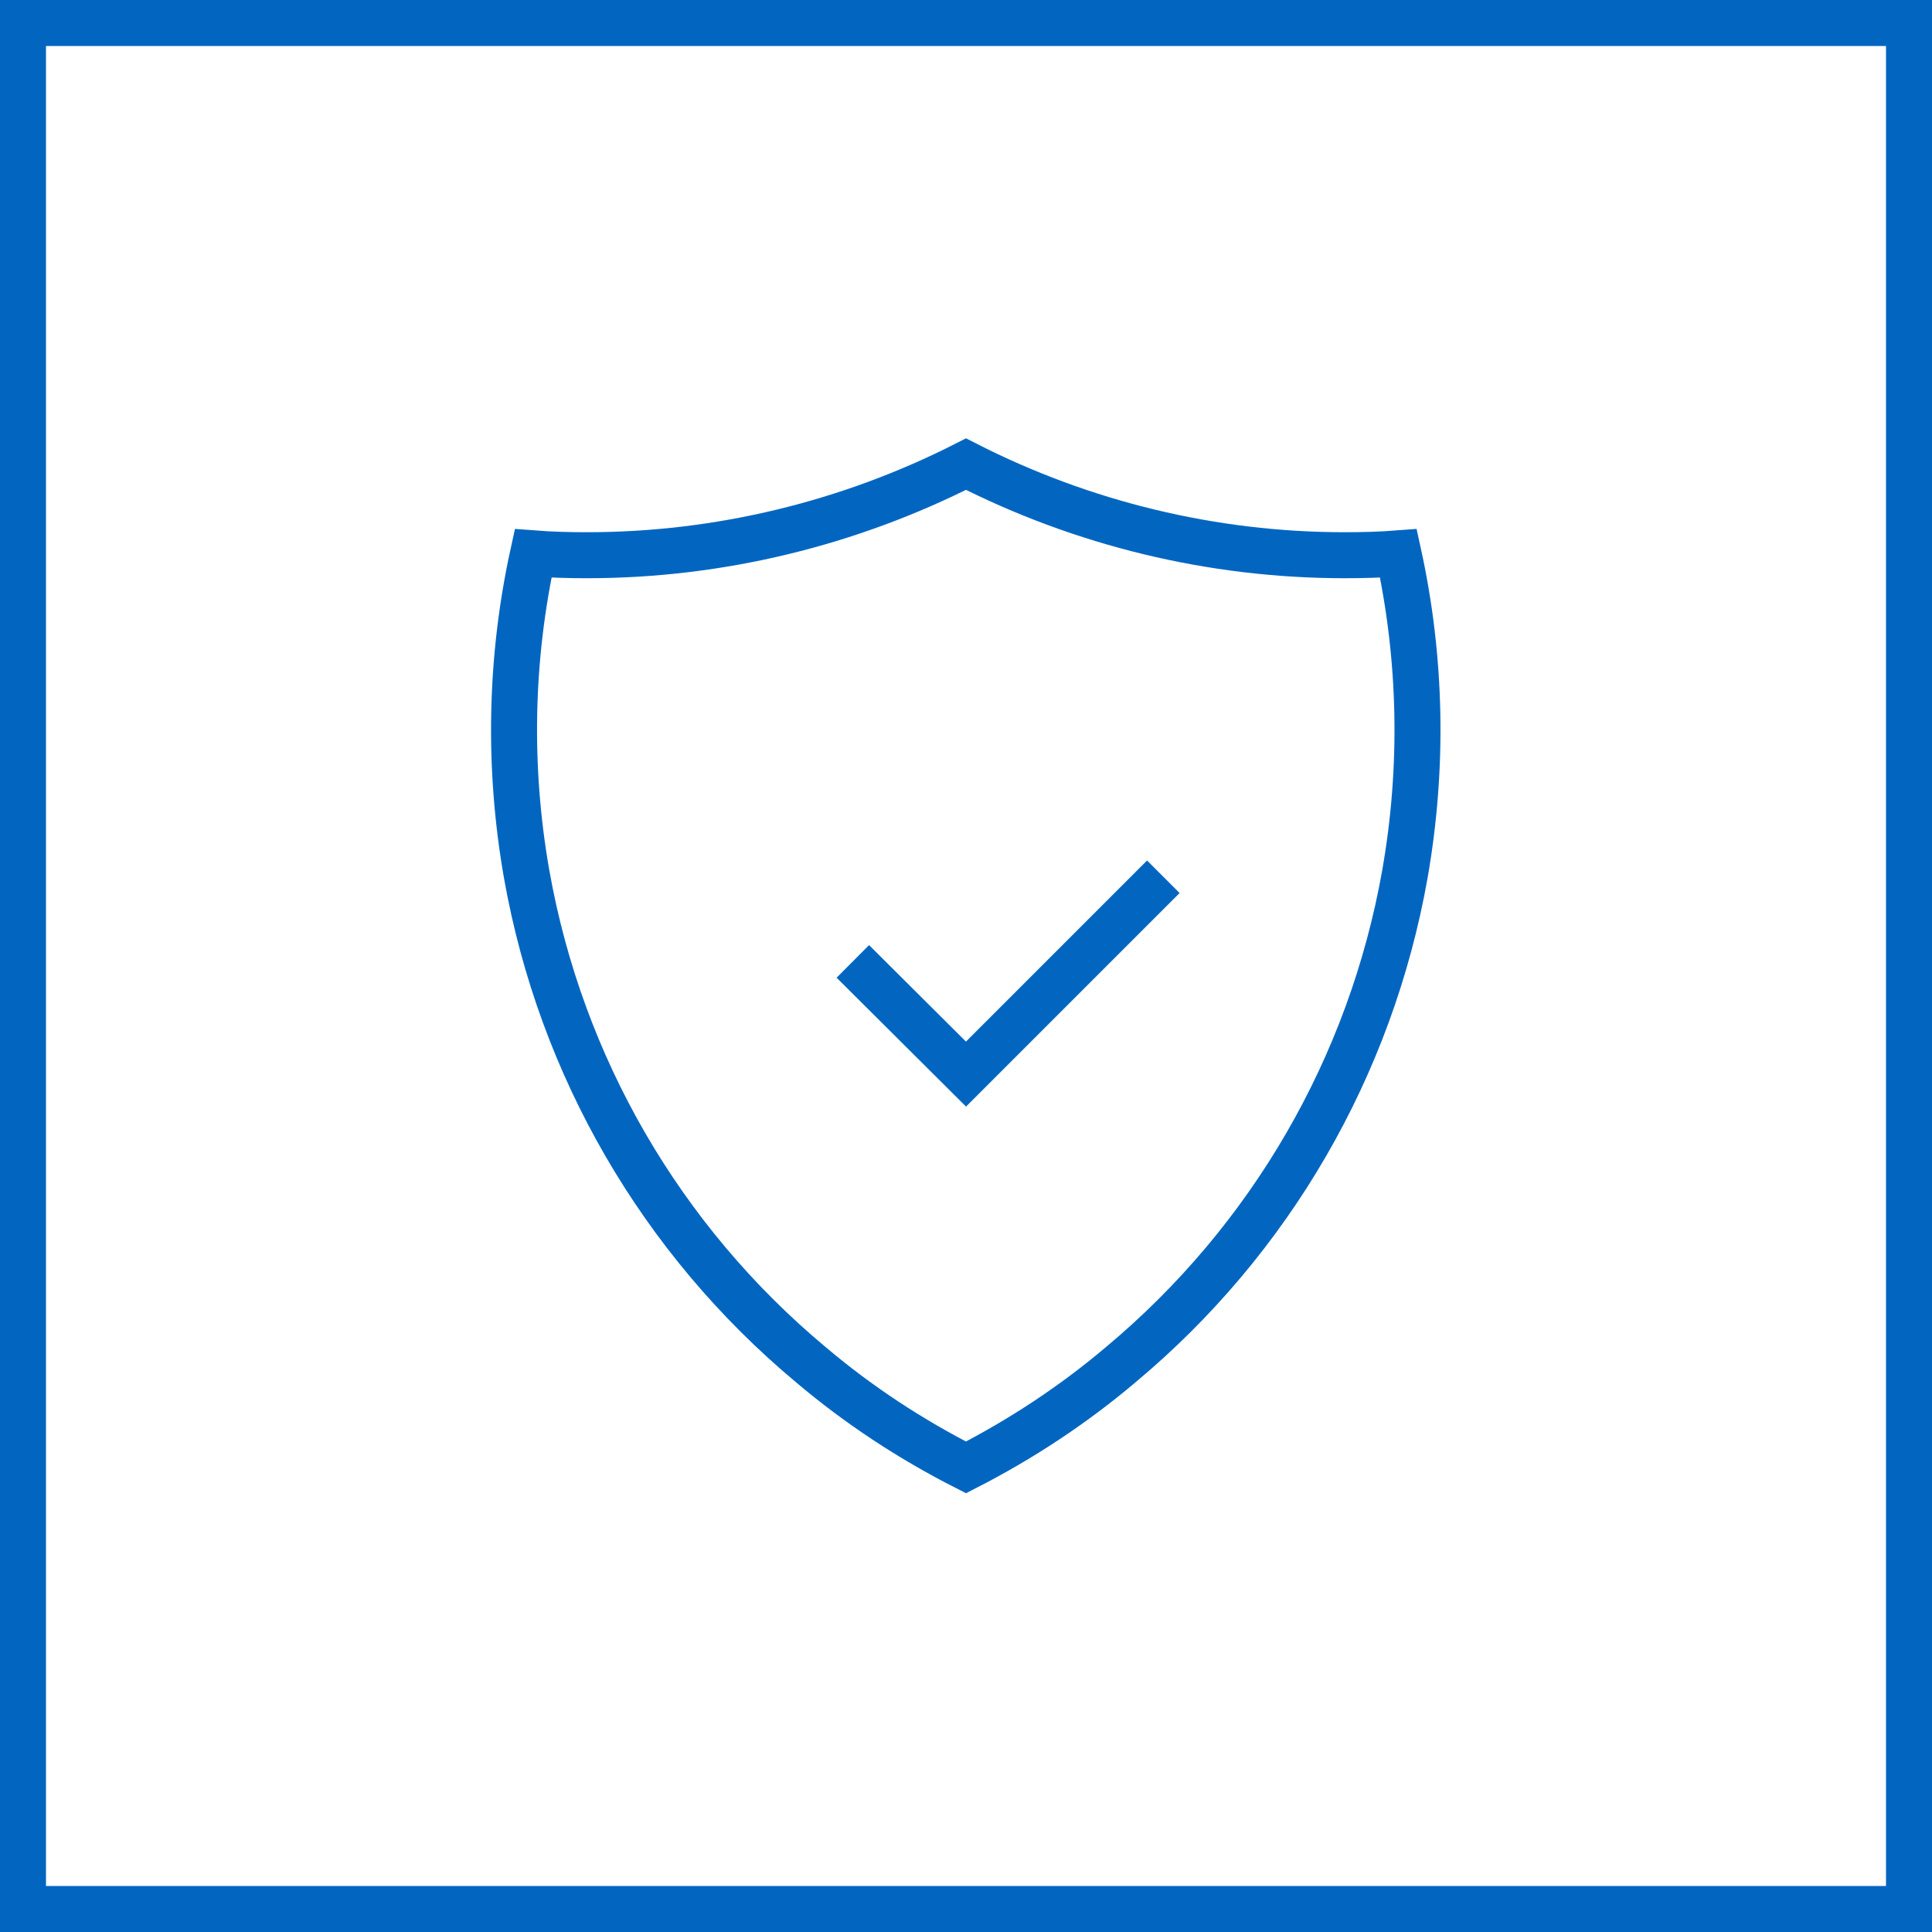 <svg width="42" height="42" viewBox="0 0 42 42" fill="none" xmlns="http://www.w3.org/2000/svg" xmlns:xlink="http://www.w3.org/1999/xlink"><defs><clipPath id="clip26_499"><rect id="icon/level" width="24" height="24" transform="translate(9 9)" fill="white" fill-opacity="0"/></clipPath></defs><g clip-path="url(#clip26_499)"><path id="icon/shield" d="M12.76 12.07C12.37 12.07 11.98 12.06 11.59 12.03C11.09 14.31 11.04 16.68 11.45 19.01C12.19 23.18 14.37 26.95 17.63 29.67C18.67 30.55 19.8 31.29 21 31.9C22.19 31.29 23.32 30.55 24.36 29.67C27.62 26.95 29.8 23.18 30.54 19.01C30.95 16.68 30.9 14.31 30.4 12.03C30.01 12.06 29.62 12.07 29.23 12.07C26.35 12.07 23.53 11.38 21 10.09C18.46 11.38 15.64 12.07 12.76 12.07ZM18.54 20.9L21 23.35L25.29 19.06" stroke="#0266C1" stroke-opacity="1" stroke-width="1"/></g><rect id="icon" rx="-0.5" width="41" height="41" transform="translate(0.5 0.5)" stroke="#0266C1" stroke-opacity="1" stroke-width="1"/></svg>

